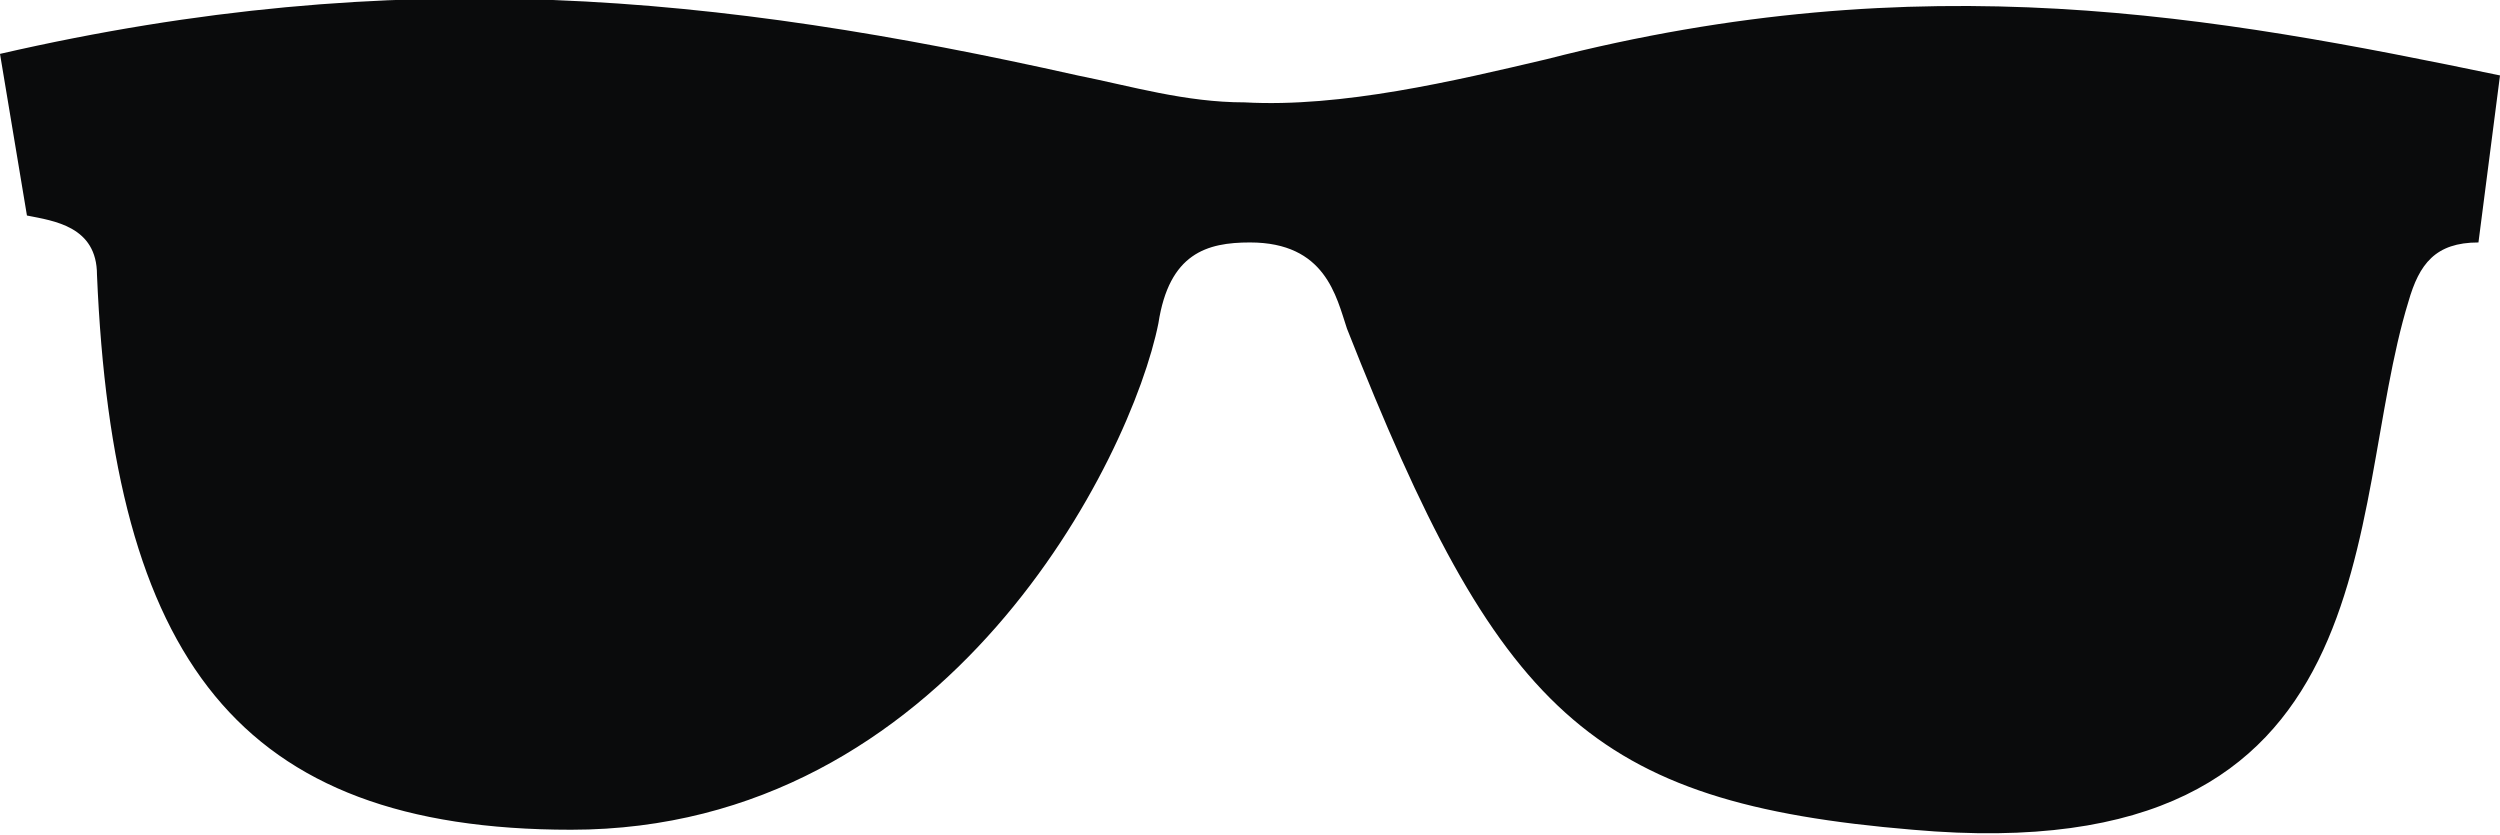 <?xml version="1.0" encoding="utf-8"?>
<!-- Generator: Adobe Illustrator 19.2.1, SVG Export Plug-In . SVG Version: 6.00 Build 0)  -->
<svg version="1.1" id="Layer_1" xmlns="http://www.w3.org/2000/svg" xmlns:xlink="http://www.w3.org/1999/xlink" x="0px" y="0px"
	 viewBox="0 0 46.4 15.5" style="enable-background:new 0 0 46.4 15.5;" xml:space="preserve">
<style type="text/css">
	.st0{fill:#0A0B0C;}
</style>
<g>
	<path class="st0" d="M0,1c7.4-1.7,13.3-1.1,20,0.4c1,0.2,2,0.5,3.1,0.5c1.8,0.1,3.9-0.4,5.6-0.8c7-1.8,12.4-0.8,17.7,0.3L46,4.5
		c-0.8,0-1.1,0.4-1.3,1.1c-1.2,3.9-0.2,10.6-9.2,9.8c-6-0.5-7.7-2.2-10.5-9.3c-0.2-0.6-0.4-1.6-1.8-1.6c-0.8,0-1.5,0.2-1.7,1.5
		c-0.5,2.5-3.9,9.4-10.9,9.4c-6.2,0-8.5-3.2-8.8-10.3c0-0.9-0.8-1-1.3-1.1L0,1L0,1z M2.3,2.4c0.7,0,1.2,0.1,1.2,0.3S2.9,3,2.3,3
		C1.6,3,1.1,2.9,1.1,2.7S1.6,2.4,2.3,2.4z M44.2,2.7c0.7,0,1.2,0.1,1.2,0.3s-0.5,0.3-1.2,0.3C43.6,3.3,43,3.2,43,3
		S43.6,2.7,44.2,2.7z M29.8,2.9c0.8-0.3,2.6-0.4,2.2-0.1c-1.6,1.4-3.7,3.7-2.9,6.9C29.2,10,23.5,5,29.8,2.9z"/>
</g>
</svg>
